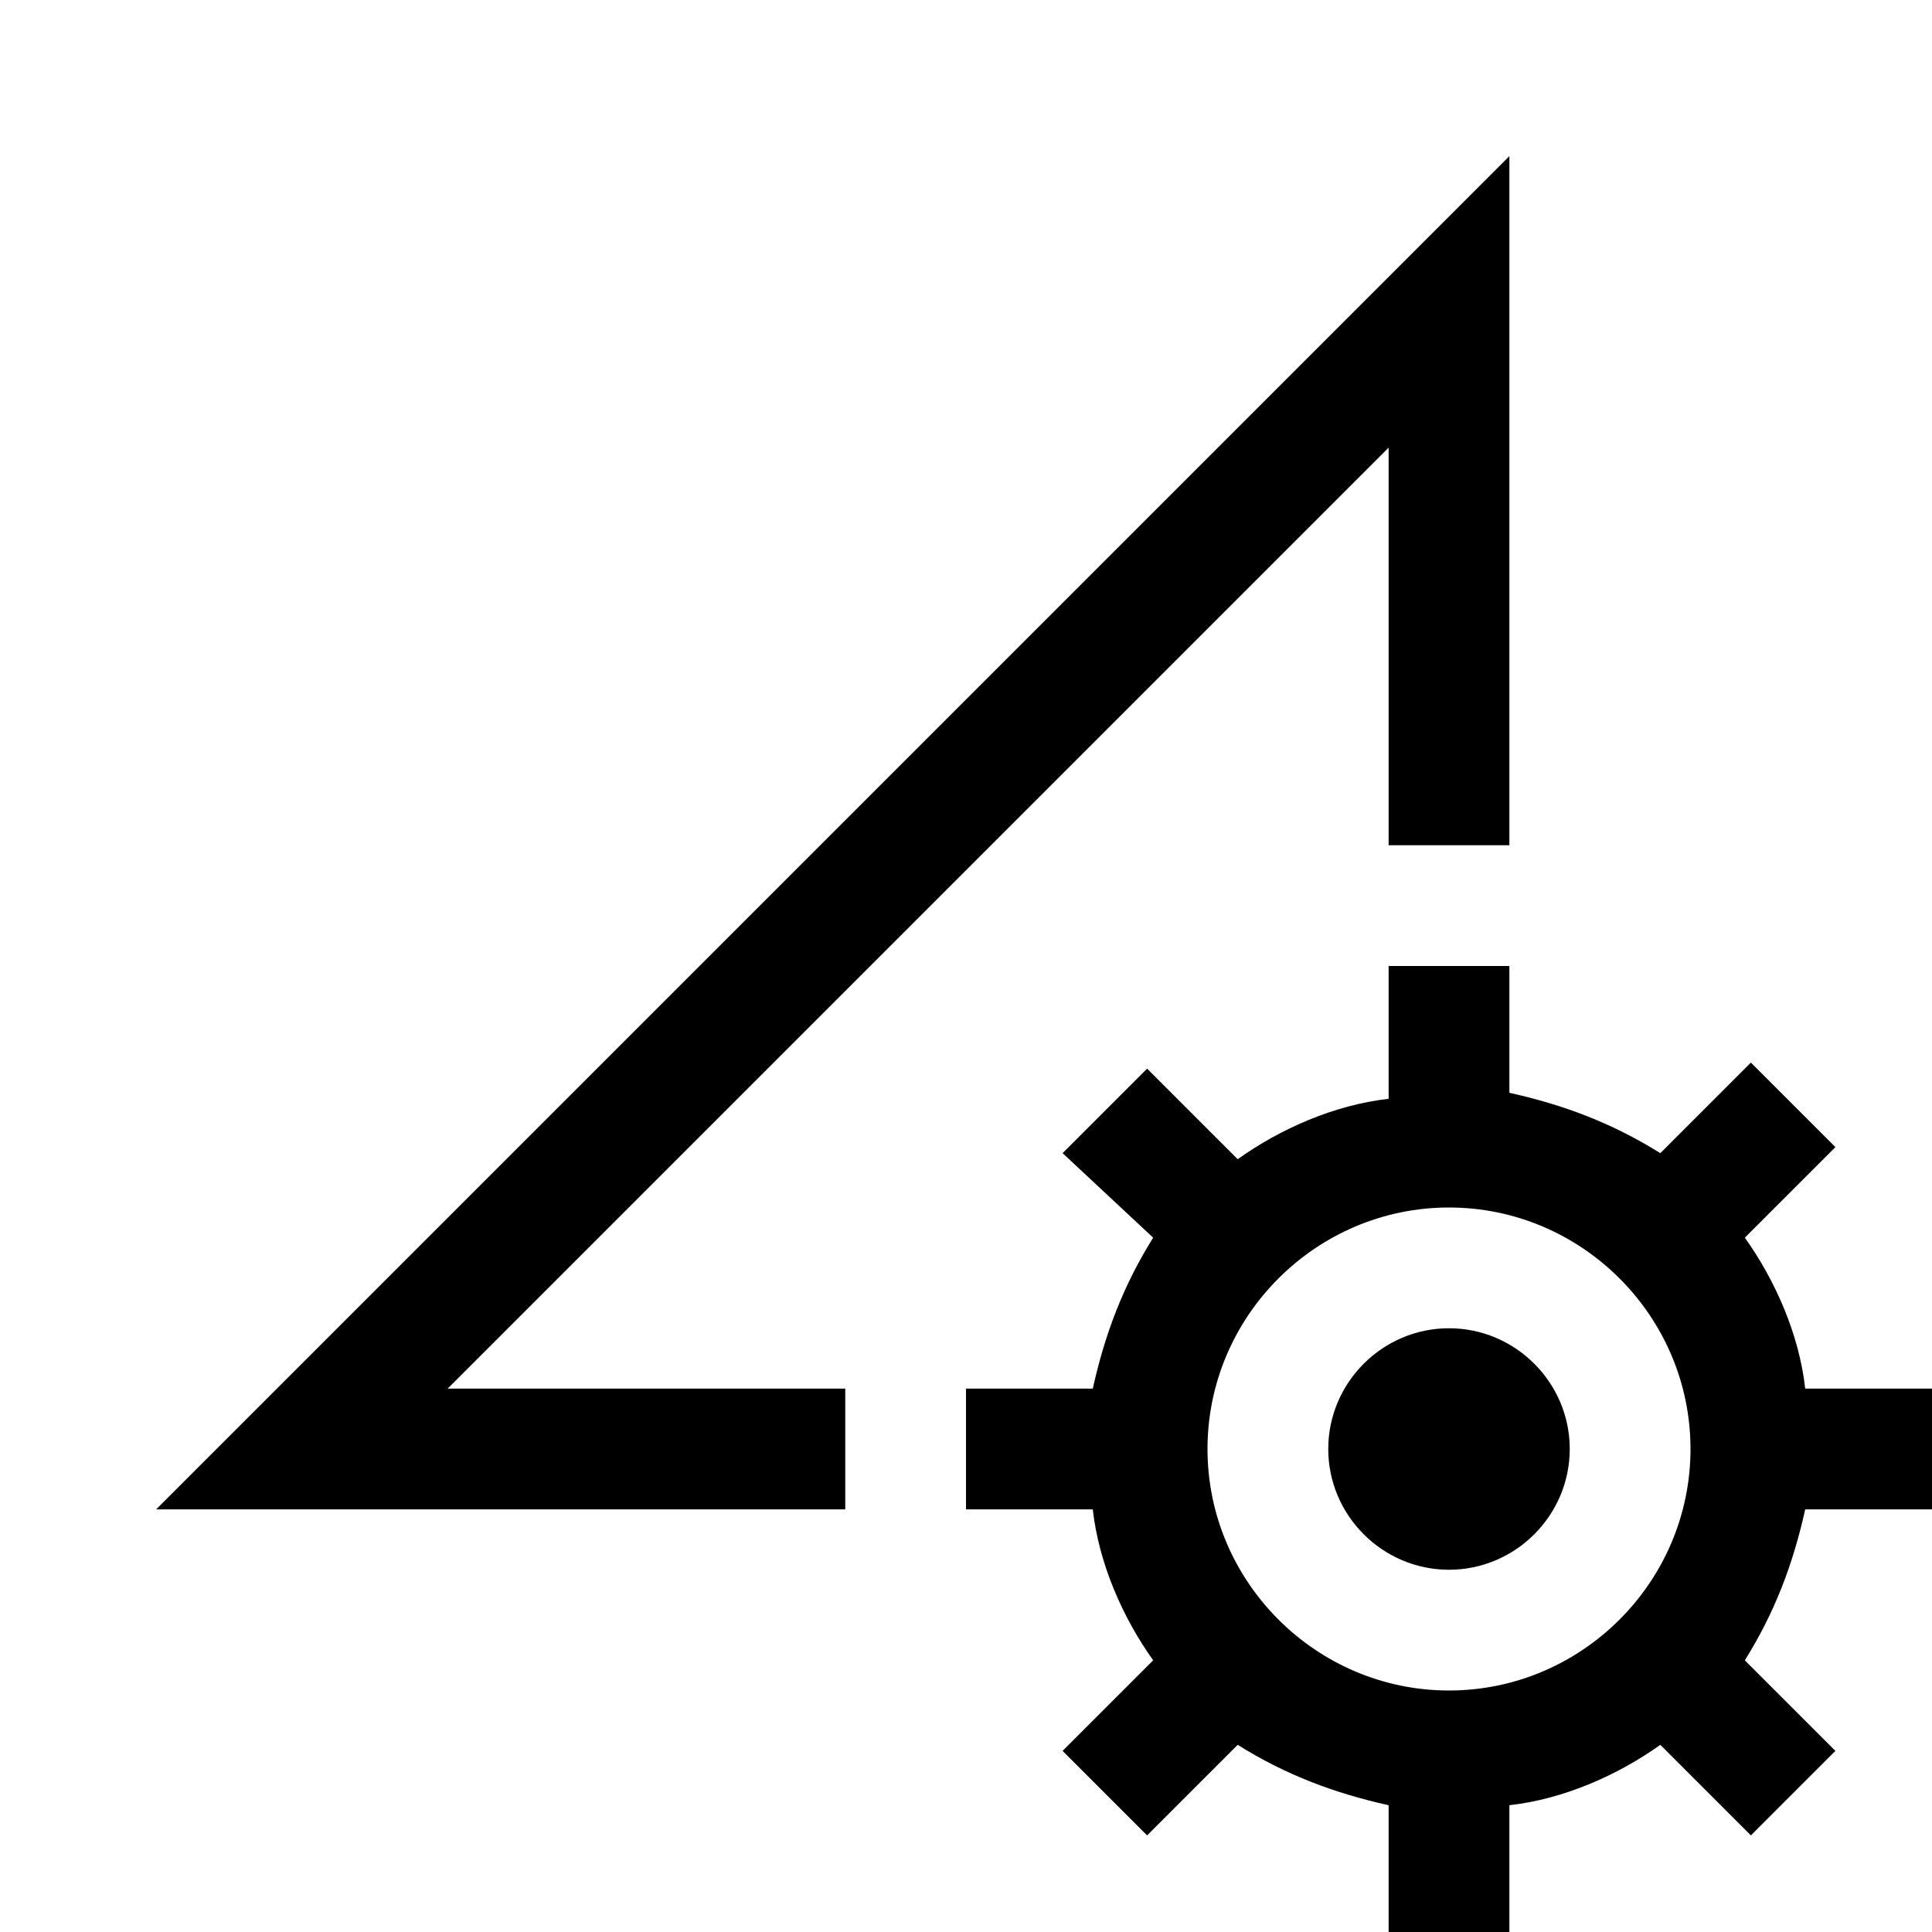 <?xml version="1.0" encoding="iso-8859-1"?>
<!-- Generator: Adobe Illustrator 22.0.1, SVG Export Plug-In . SVG Version: 6.00 Build 0)  -->
<svg version="1.1" id="&#x421;&#x43B;&#x43E;&#x439;_1"
	 xmlns="http://www.w3.org/2000/svg" xmlns:xlink="http://www.w3.org/1999/xlink" x="0px" y="0px" viewBox="0 0 32 32"
	 style="enable-background:new 0 0 32 32;" xml:space="preserve">
<polyline style="fill:none;stroke:#000000;stroke-width:2;stroke-miterlimit:10;" points="24,14 24,5 5,24 14,24 "/>
<path d="M24,22c1.1,0,2,0.9,2,2s-0.9,2-2,2s-2-0.9-2-2S22.9,22,24,22z M29.9,25c-0.2,0.9-0.5,1.7-1,2.5l1.5,1.5L29,30.4l-1.5-1.5
	c-0.7,0.5-1.6,0.9-2.5,1V32h-2v-2.1c-0.9-0.2-1.7-0.5-2.5-1L19,30.4L17.6,29l1.5-1.5c-0.5-0.7-0.9-1.6-1-2.5H16v-2h2.1
	c0.2-0.9,0.5-1.7,1-2.5l-1.5-1.4l1.4-1.4l1.5,1.5c0.7-0.5,1.6-0.9,2.5-1V16h2v2.1c0.9,0.2,1.7,0.5,2.5,1l1.5-1.5l1.4,1.4l-1.5,1.5
	c0.5,0.7,0.9,1.6,1,2.5H32v2H29.9z M28,24c0-2.2-1.8-4-4-4s-4,1.8-4,4s1.8,4,4,4S28,26.2,28,24z"/>
</svg>
